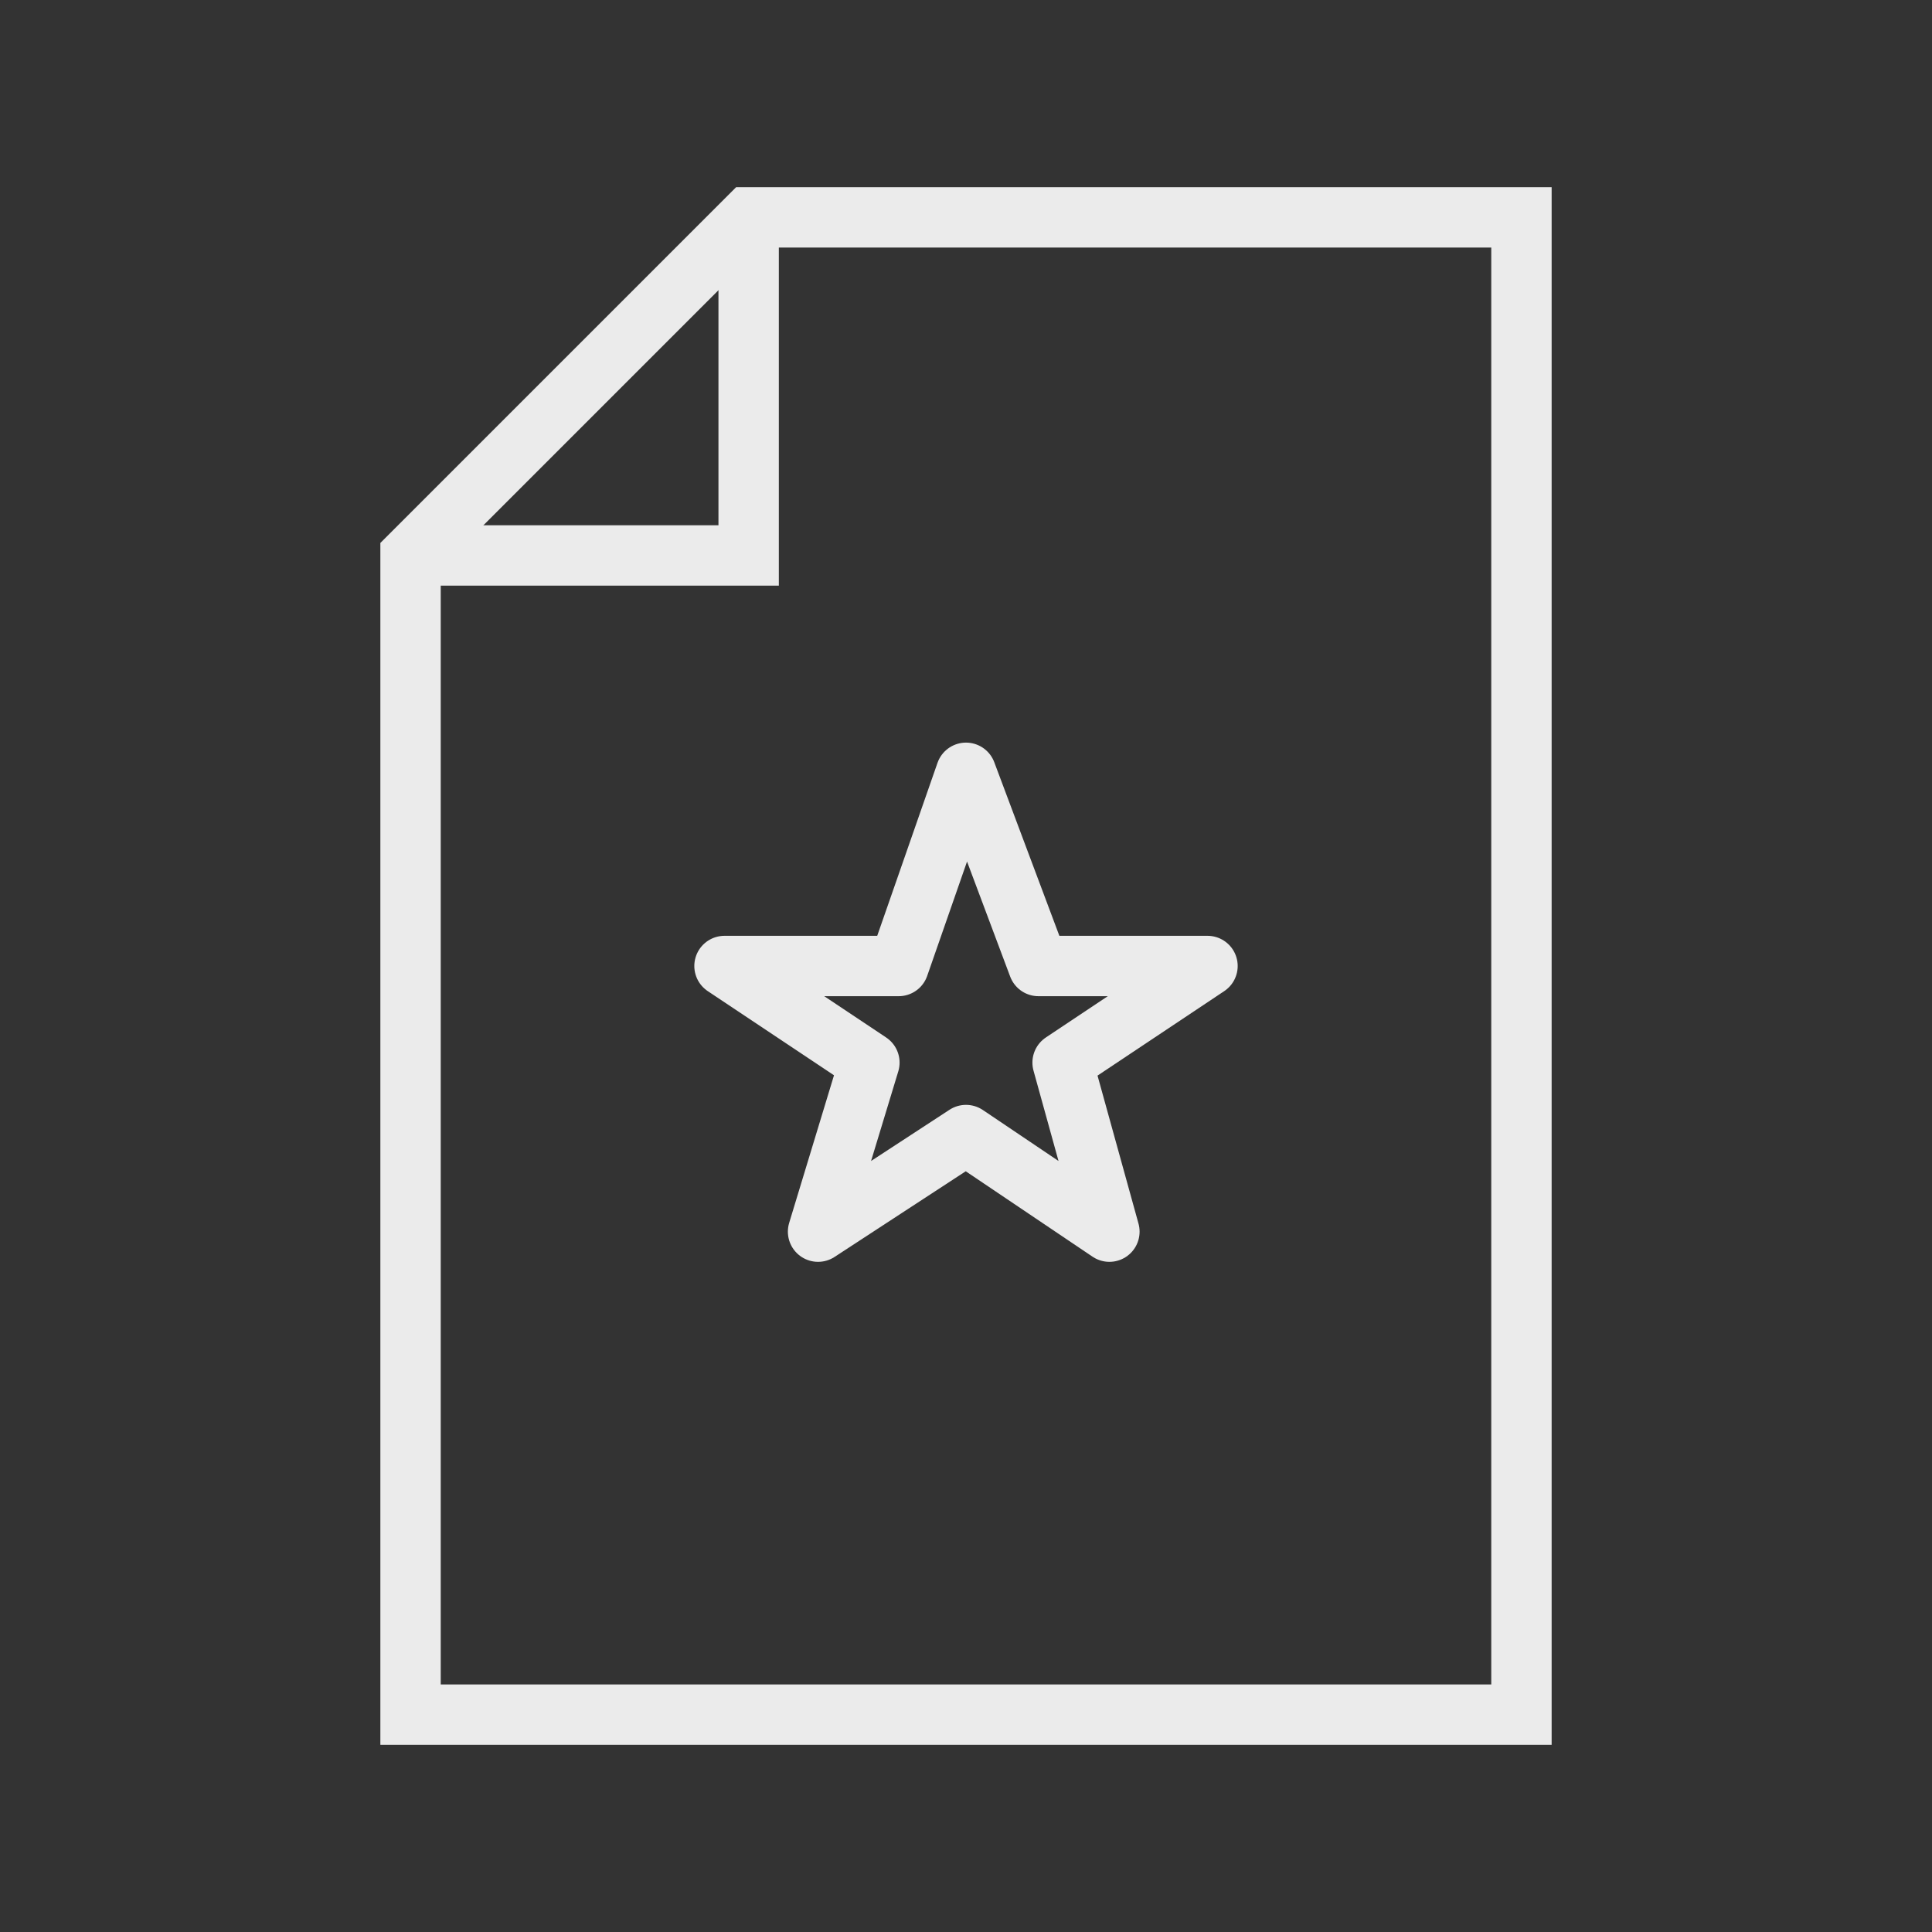 <!-- Generated by IcoMoon.io -->
<svg version="1.1" xmlns="http://www.w3.org/2000/svg" width="40" height="40" viewBox="0 0 40 40">
<rect x="0" y="0" width="40" height="40" fill="#333333" stroke="none"/>
<title>li-basic_elaboration_document_star</title>
<path fill="none" stroke-linejoin="miter" stroke-linecap="butt" stroke-miterlimit="10" stroke-width="1.25" stroke="#ebebeb" d="M15.5 4.5h16v31h-23v-24z"></path>
<path fill="none" stroke-linejoin="miter" stroke-linecap="butt" stroke-miterlimit="10" stroke-width="1.25" stroke="#ebebeb" d="M8.5 11.5h7v-7"></path>
<path fill="none" stroke-linejoin="round" stroke-linecap="butt" stroke-miterlimit="10" stroke-width="1.25" stroke="#ebebeb" d="M20 23.5l-3.063 2 1.063-3.5-3-2h3.606l1.394-4 1.5 4h3.5l-3 2 0.969 3.5z"></path>
</svg>
